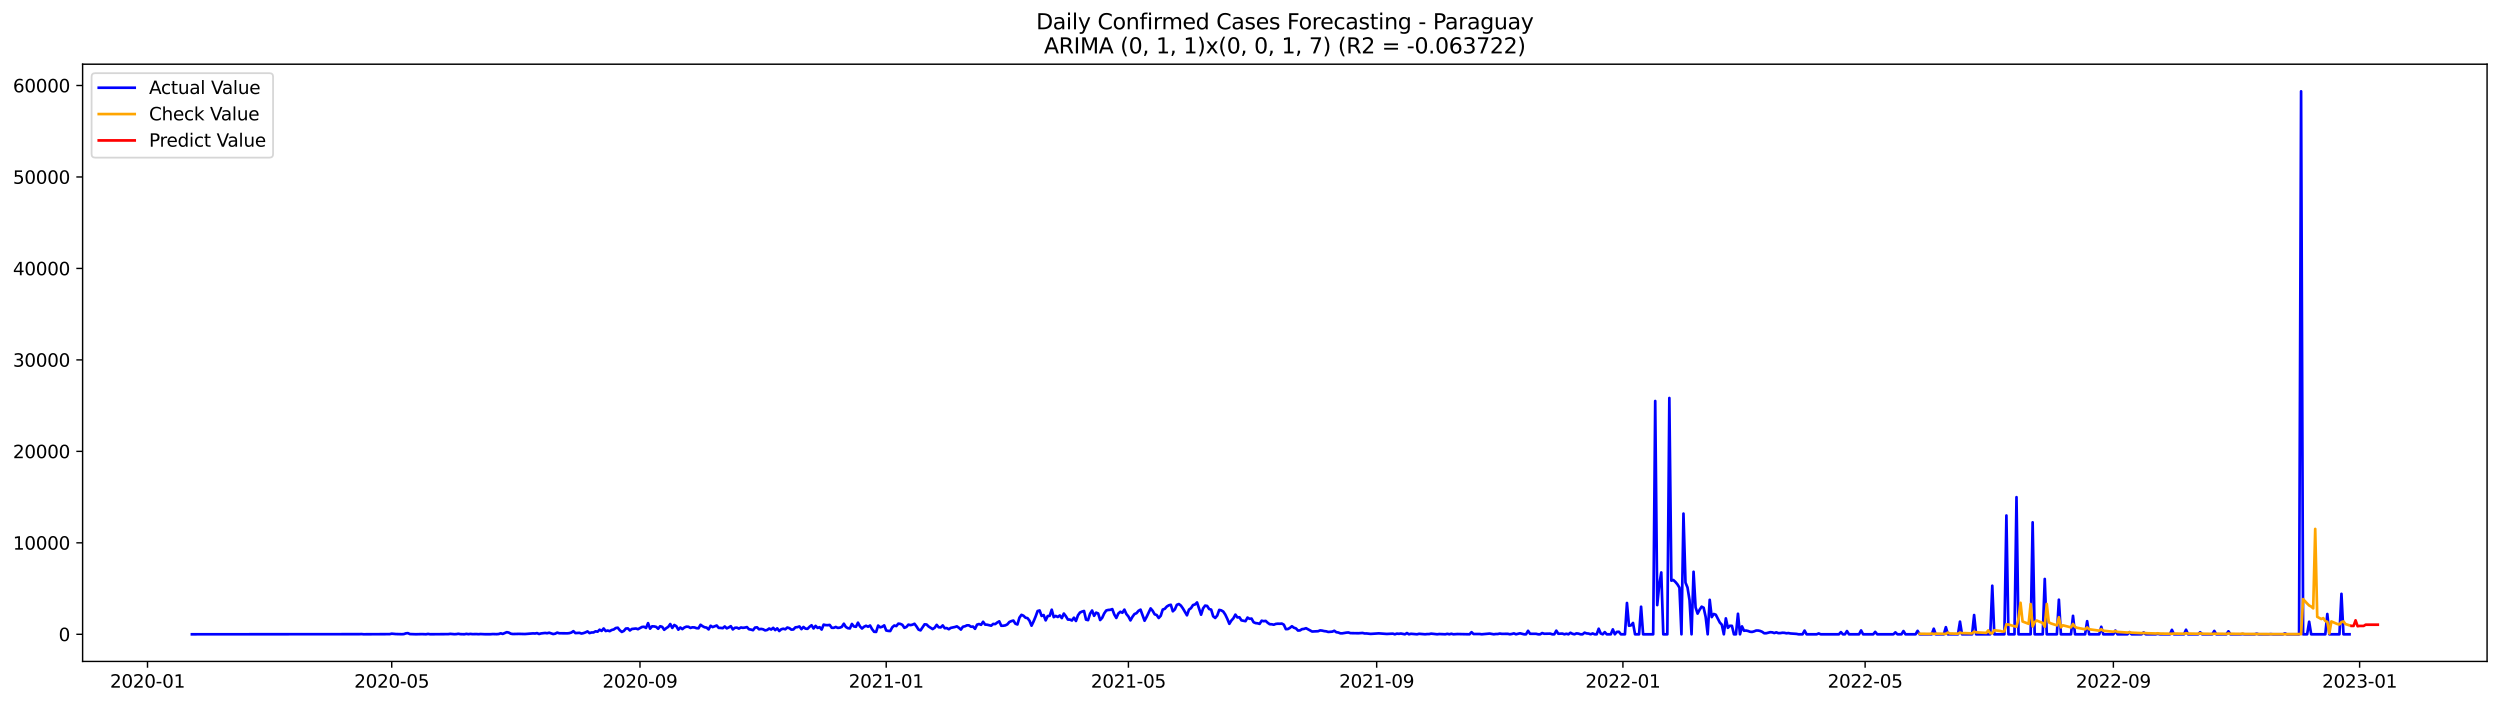 <?xml version="1.0" encoding="utf-8" standalone="no"?>
<!DOCTYPE svg PUBLIC "-//W3C//DTD SVG 1.1//EN"
  "http://www.w3.org/Graphics/SVG/1.1/DTD/svg11.dtd">
<svg xmlns:xlink="http://www.w3.org/1999/xlink" width="1392.412pt" height="392.274pt" viewBox="0 0 1392.412 392.274" xmlns="http://www.w3.org/2000/svg" version="1.1">
 <defs>
  <style type="text/css">*{stroke-linejoin: round; stroke-linecap: butt}</style>
 </defs>
 <g id="figure_1">
  <g id="patch_1">
   <path d="M 0 392.274 
L 1392.412 392.274 
L 1392.412 0 
L 0 0 
z
" style="fill: #ffffff"/>
  </g>
  <g id="axes_1">
   <g id="patch_2">
    <path d="M 46.013 368.396 
L 1385.213 368.396 
L 1385.213 35.755 
L 46.013 35.755 
z
" style="fill: #ffffff"/>
   </g>
   <g id="matplotlib.axis_1">
    <g id="xtick_1">
     <g id="line2d_1">
      <defs>
       <path id="mb5c444b8ed" d="M 0 0 
L 0 3.5 
" style="stroke: #000000; stroke-width: 0.8"/>
      </defs>
      <g>
       <use xlink:href="#mb5c444b8ed" x="82.154" y="368.396" style="stroke: #000000; stroke-width: 0.8"/>
      </g>
     </g>
     <g id="text_1">
      <!-- 2020-01 -->
      <g transform="translate(61.263 382.994)scale(0.1 -0.1)">
       <defs>
        <path id="DejaVuSans-32" d="M 1228 531 
L 3431 531 
L 3431 0 
L 469 0 
L 469 531 
Q 828 903 1448 1529 
Q 2069 2156 2228 2338 
Q 2531 2678 2651 2914 
Q 2772 3150 2772 3378 
Q 2772 3750 2511 3984 
Q 2250 4219 1831 4219 
Q 1534 4219 1204 4116 
Q 875 4013 500 3803 
L 500 4441 
Q 881 4594 1212 4672 
Q 1544 4750 1819 4750 
Q 2544 4750 2975 4387 
Q 3406 4025 3406 3419 
Q 3406 3131 3298 2873 
Q 3191 2616 2906 2266 
Q 2828 2175 2409 1742 
Q 1991 1309 1228 531 
z
" transform="scale(0.016)"/>
        <path id="DejaVuSans-30" d="M 2034 4250 
Q 1547 4250 1301 3770 
Q 1056 3291 1056 2328 
Q 1056 1369 1301 889 
Q 1547 409 2034 409 
Q 2525 409 2770 889 
Q 3016 1369 3016 2328 
Q 3016 3291 2770 3770 
Q 2525 4250 2034 4250 
z
M 2034 4750 
Q 2819 4750 3233 4129 
Q 3647 3509 3647 2328 
Q 3647 1150 3233 529 
Q 2819 -91 2034 -91 
Q 1250 -91 836 529 
Q 422 1150 422 2328 
Q 422 3509 836 4129 
Q 1250 4750 2034 4750 
z
" transform="scale(0.016)"/>
        <path id="DejaVuSans-2d" d="M 313 2009 
L 1997 2009 
L 1997 1497 
L 313 1497 
L 313 2009 
z
" transform="scale(0.016)"/>
        <path id="DejaVuSans-31" d="M 794 531 
L 1825 531 
L 1825 4091 
L 703 3866 
L 703 4441 
L 1819 4666 
L 2450 4666 
L 2450 531 
L 3481 531 
L 3481 0 
L 794 0 
L 794 531 
z
" transform="scale(0.016)"/>
       </defs>
       <use xlink:href="#DejaVuSans-32"/>
       <use xlink:href="#DejaVuSans-30" x="63.623"/>
       <use xlink:href="#DejaVuSans-32" x="127.246"/>
       <use xlink:href="#DejaVuSans-30" x="190.869"/>
       <use xlink:href="#DejaVuSans-2d" x="254.492"/>
       <use xlink:href="#DejaVuSans-30" x="290.576"/>
       <use xlink:href="#DejaVuSans-31" x="354.199"/>
      </g>
     </g>
    </g>
    <g id="xtick_2">
     <g id="line2d_2">
      <g>
       <use xlink:href="#mb5c444b8ed" x="218.176" y="368.396" style="stroke: #000000; stroke-width: 0.8"/>
      </g>
     </g>
     <g id="text_2">
      <!-- 2020-05 -->
      <g transform="translate(197.285 382.994)scale(0.1 -0.1)">
       <defs>
        <path id="DejaVuSans-35" d="M 691 4666 
L 3169 4666 
L 3169 4134 
L 1269 4134 
L 1269 2991 
Q 1406 3038 1543 3061 
Q 1681 3084 1819 3084 
Q 2600 3084 3056 2656 
Q 3513 2228 3513 1497 
Q 3513 744 3044 326 
Q 2575 -91 1722 -91 
Q 1428 -91 1123 -41 
Q 819 9 494 109 
L 494 744 
Q 775 591 1075 516 
Q 1375 441 1709 441 
Q 2250 441 2565 725 
Q 2881 1009 2881 1497 
Q 2881 1984 2565 2268 
Q 2250 2553 1709 2553 
Q 1456 2553 1204 2497 
Q 953 2441 691 2322 
L 691 4666 
z
" transform="scale(0.016)"/>
       </defs>
       <use xlink:href="#DejaVuSans-32"/>
       <use xlink:href="#DejaVuSans-30" x="63.623"/>
       <use xlink:href="#DejaVuSans-32" x="127.246"/>
       <use xlink:href="#DejaVuSans-30" x="190.869"/>
       <use xlink:href="#DejaVuSans-2d" x="254.492"/>
       <use xlink:href="#DejaVuSans-30" x="290.576"/>
       <use xlink:href="#DejaVuSans-35" x="354.199"/>
      </g>
     </g>
    </g>
    <g id="xtick_3">
     <g id="line2d_3">
      <g>
       <use xlink:href="#mb5c444b8ed" x="356.447" y="368.396" style="stroke: #000000; stroke-width: 0.8"/>
      </g>
     </g>
     <g id="text_3">
      <!-- 2020-09 -->
      <g transform="translate(335.555 382.994)scale(0.1 -0.1)">
       <defs>
        <path id="DejaVuSans-39" d="M 703 97 
L 703 672 
Q 941 559 1184 500 
Q 1428 441 1663 441 
Q 2288 441 2617 861 
Q 2947 1281 2994 2138 
Q 2813 1869 2534 1725 
Q 2256 1581 1919 1581 
Q 1219 1581 811 2004 
Q 403 2428 403 3163 
Q 403 3881 828 4315 
Q 1253 4750 1959 4750 
Q 2769 4750 3195 4129 
Q 3622 3509 3622 2328 
Q 3622 1225 3098 567 
Q 2575 -91 1691 -91 
Q 1453 -91 1209 -44 
Q 966 3 703 97 
z
M 1959 2075 
Q 2384 2075 2632 2365 
Q 2881 2656 2881 3163 
Q 2881 3666 2632 3958 
Q 2384 4250 1959 4250 
Q 1534 4250 1286 3958 
Q 1038 3666 1038 3163 
Q 1038 2656 1286 2365 
Q 1534 2075 1959 2075 
z
" transform="scale(0.016)"/>
       </defs>
       <use xlink:href="#DejaVuSans-32"/>
       <use xlink:href="#DejaVuSans-30" x="63.623"/>
       <use xlink:href="#DejaVuSans-32" x="127.246"/>
       <use xlink:href="#DejaVuSans-30" x="190.869"/>
       <use xlink:href="#DejaVuSans-2d" x="254.492"/>
       <use xlink:href="#DejaVuSans-30" x="290.576"/>
       <use xlink:href="#DejaVuSans-39" x="354.199"/>
      </g>
     </g>
    </g>
    <g id="xtick_4">
     <g id="line2d_4">
      <g>
       <use xlink:href="#mb5c444b8ed" x="493.593" y="368.396" style="stroke: #000000; stroke-width: 0.8"/>
      </g>
     </g>
     <g id="text_4">
      <!-- 2021-01 -->
      <g transform="translate(472.701 382.994)scale(0.1 -0.1)">
       <use xlink:href="#DejaVuSans-32"/>
       <use xlink:href="#DejaVuSans-30" x="63.623"/>
       <use xlink:href="#DejaVuSans-32" x="127.246"/>
       <use xlink:href="#DejaVuSans-31" x="190.869"/>
       <use xlink:href="#DejaVuSans-2d" x="254.492"/>
       <use xlink:href="#DejaVuSans-30" x="290.576"/>
       <use xlink:href="#DejaVuSans-31" x="354.199"/>
      </g>
     </g>
    </g>
    <g id="xtick_5">
     <g id="line2d_5">
      <g>
       <use xlink:href="#mb5c444b8ed" x="628.491" y="368.396" style="stroke: #000000; stroke-width: 0.8"/>
      </g>
     </g>
     <g id="text_5">
      <!-- 2021-05 -->
      <g transform="translate(607.599 382.994)scale(0.1 -0.1)">
       <use xlink:href="#DejaVuSans-32"/>
       <use xlink:href="#DejaVuSans-30" x="63.623"/>
       <use xlink:href="#DejaVuSans-32" x="127.246"/>
       <use xlink:href="#DejaVuSans-31" x="190.869"/>
       <use xlink:href="#DejaVuSans-2d" x="254.492"/>
       <use xlink:href="#DejaVuSans-30" x="290.576"/>
       <use xlink:href="#DejaVuSans-35" x="354.199"/>
      </g>
     </g>
    </g>
    <g id="xtick_6">
     <g id="line2d_6">
      <g>
       <use xlink:href="#mb5c444b8ed" x="766.761" y="368.396" style="stroke: #000000; stroke-width: 0.8"/>
      </g>
     </g>
     <g id="text_6">
      <!-- 2021-09 -->
      <g transform="translate(745.87 382.994)scale(0.1 -0.1)">
       <use xlink:href="#DejaVuSans-32"/>
       <use xlink:href="#DejaVuSans-30" x="63.623"/>
       <use xlink:href="#DejaVuSans-32" x="127.246"/>
       <use xlink:href="#DejaVuSans-31" x="190.869"/>
       <use xlink:href="#DejaVuSans-2d" x="254.492"/>
       <use xlink:href="#DejaVuSans-30" x="290.576"/>
       <use xlink:href="#DejaVuSans-39" x="354.199"/>
      </g>
     </g>
    </g>
    <g id="xtick_7">
     <g id="line2d_7">
      <g>
       <use xlink:href="#mb5c444b8ed" x="903.908" y="368.396" style="stroke: #000000; stroke-width: 0.8"/>
      </g>
     </g>
     <g id="text_7">
      <!-- 2022-01 -->
      <g transform="translate(883.016 382.994)scale(0.1 -0.1)">
       <use xlink:href="#DejaVuSans-32"/>
       <use xlink:href="#DejaVuSans-30" x="63.623"/>
       <use xlink:href="#DejaVuSans-32" x="127.246"/>
       <use xlink:href="#DejaVuSans-32" x="190.869"/>
       <use xlink:href="#DejaVuSans-2d" x="254.492"/>
       <use xlink:href="#DejaVuSans-30" x="290.576"/>
       <use xlink:href="#DejaVuSans-31" x="354.199"/>
      </g>
     </g>
    </g>
    <g id="xtick_8">
     <g id="line2d_8">
      <g>
       <use xlink:href="#mb5c444b8ed" x="1038.806" y="368.396" style="stroke: #000000; stroke-width: 0.8"/>
      </g>
     </g>
     <g id="text_8">
      <!-- 2022-05 -->
      <g transform="translate(1017.914 382.994)scale(0.1 -0.1)">
       <use xlink:href="#DejaVuSans-32"/>
       <use xlink:href="#DejaVuSans-30" x="63.623"/>
       <use xlink:href="#DejaVuSans-32" x="127.246"/>
       <use xlink:href="#DejaVuSans-32" x="190.869"/>
       <use xlink:href="#DejaVuSans-2d" x="254.492"/>
       <use xlink:href="#DejaVuSans-30" x="290.576"/>
       <use xlink:href="#DejaVuSans-35" x="354.199"/>
      </g>
     </g>
    </g>
    <g id="xtick_9">
     <g id="line2d_9">
      <g>
       <use xlink:href="#mb5c444b8ed" x="1177.076" y="368.396" style="stroke: #000000; stroke-width: 0.8"/>
      </g>
     </g>
     <g id="text_9">
      <!-- 2022-09 -->
      <g transform="translate(1156.185 382.994)scale(0.1 -0.1)">
       <use xlink:href="#DejaVuSans-32"/>
       <use xlink:href="#DejaVuSans-30" x="63.623"/>
       <use xlink:href="#DejaVuSans-32" x="127.246"/>
       <use xlink:href="#DejaVuSans-32" x="190.869"/>
       <use xlink:href="#DejaVuSans-2d" x="254.492"/>
       <use xlink:href="#DejaVuSans-30" x="290.576"/>
       <use xlink:href="#DejaVuSans-39" x="354.199"/>
      </g>
     </g>
    </g>
    <g id="xtick_10">
     <g id="line2d_10">
      <g>
       <use xlink:href="#mb5c444b8ed" x="1314.222" y="368.396" style="stroke: #000000; stroke-width: 0.8"/>
      </g>
     </g>
     <g id="text_10">
      <!-- 2023-01 -->
      <g transform="translate(1293.331 382.994)scale(0.1 -0.1)">
       <defs>
        <path id="DejaVuSans-33" d="M 2597 2516 
Q 3050 2419 3304 2112 
Q 3559 1806 3559 1356 
Q 3559 666 3084 287 
Q 2609 -91 1734 -91 
Q 1441 -91 1130 -33 
Q 819 25 488 141 
L 488 750 
Q 750 597 1062 519 
Q 1375 441 1716 441 
Q 2309 441 2620 675 
Q 2931 909 2931 1356 
Q 2931 1769 2642 2001 
Q 2353 2234 1838 2234 
L 1294 2234 
L 1294 2753 
L 1863 2753 
Q 2328 2753 2575 2939 
Q 2822 3125 2822 3475 
Q 2822 3834 2567 4026 
Q 2313 4219 1838 4219 
Q 1578 4219 1281 4162 
Q 984 4106 628 3988 
L 628 4550 
Q 988 4650 1302 4700 
Q 1616 4750 1894 4750 
Q 2613 4750 3031 4423 
Q 3450 4097 3450 3541 
Q 3450 3153 3228 2886 
Q 3006 2619 2597 2516 
z
" transform="scale(0.016)"/>
       </defs>
       <use xlink:href="#DejaVuSans-32"/>
       <use xlink:href="#DejaVuSans-30" x="63.623"/>
       <use xlink:href="#DejaVuSans-32" x="127.246"/>
       <use xlink:href="#DejaVuSans-33" x="190.869"/>
       <use xlink:href="#DejaVuSans-2d" x="254.492"/>
       <use xlink:href="#DejaVuSans-30" x="290.576"/>
       <use xlink:href="#DejaVuSans-31" x="354.199"/>
      </g>
     </g>
    </g>
   </g>
   <g id="matplotlib.axis_2">
    <g id="ytick_1">
     <g id="line2d_11">
      <defs>
       <path id="mc655926dc2" d="M 0 0 
L -3.5 0 
" style="stroke: #000000; stroke-width: 0.8"/>
      </defs>
      <g>
       <use xlink:href="#mc655926dc2" x="46.013" y="353.276" style="stroke: #000000; stroke-width: 0.8"/>
      </g>
     </g>
     <g id="text_11">
      <!-- 0 -->
      <g transform="translate(32.65 357.075)scale(0.1 -0.1)">
       <use xlink:href="#DejaVuSans-30"/>
      </g>
     </g>
    </g>
    <g id="ytick_2">
     <g id="line2d_12">
      <g>
       <use xlink:href="#mc655926dc2" x="46.013" y="302.333" style="stroke: #000000; stroke-width: 0.8"/>
      </g>
     </g>
     <g id="text_12">
      <!-- 10000 -->
      <g transform="translate(7.2 306.132)scale(0.1 -0.1)">
       <use xlink:href="#DejaVuSans-31"/>
       <use xlink:href="#DejaVuSans-30" x="63.623"/>
       <use xlink:href="#DejaVuSans-30" x="127.246"/>
       <use xlink:href="#DejaVuSans-30" x="190.869"/>
       <use xlink:href="#DejaVuSans-30" x="254.492"/>
      </g>
     </g>
    </g>
    <g id="ytick_3">
     <g id="line2d_13">
      <g>
       <use xlink:href="#mc655926dc2" x="46.013" y="251.39" style="stroke: #000000; stroke-width: 0.8"/>
      </g>
     </g>
     <g id="text_13">
      <!-- 20000 -->
      <g transform="translate(7.2 255.19)scale(0.1 -0.1)">
       <use xlink:href="#DejaVuSans-32"/>
       <use xlink:href="#DejaVuSans-30" x="63.623"/>
       <use xlink:href="#DejaVuSans-30" x="127.246"/>
       <use xlink:href="#DejaVuSans-30" x="190.869"/>
       <use xlink:href="#DejaVuSans-30" x="254.492"/>
      </g>
     </g>
    </g>
    <g id="ytick_4">
     <g id="line2d_14">
      <g>
       <use xlink:href="#mc655926dc2" x="46.013" y="200.448" style="stroke: #000000; stroke-width: 0.8"/>
      </g>
     </g>
     <g id="text_14">
      <!-- 30000 -->
      <g transform="translate(7.2 204.247)scale(0.1 -0.1)">
       <use xlink:href="#DejaVuSans-33"/>
       <use xlink:href="#DejaVuSans-30" x="63.623"/>
       <use xlink:href="#DejaVuSans-30" x="127.246"/>
       <use xlink:href="#DejaVuSans-30" x="190.869"/>
       <use xlink:href="#DejaVuSans-30" x="254.492"/>
      </g>
     </g>
    </g>
    <g id="ytick_5">
     <g id="line2d_15">
      <g>
       <use xlink:href="#mc655926dc2" x="46.013" y="149.505" style="stroke: #000000; stroke-width: 0.8"/>
      </g>
     </g>
     <g id="text_15">
      <!-- 40000 -->
      <g transform="translate(7.2 153.305)scale(0.1 -0.1)">
       <defs>
        <path id="DejaVuSans-34" d="M 2419 4116 
L 825 1625 
L 2419 1625 
L 2419 4116 
z
M 2253 4666 
L 3047 4666 
L 3047 1625 
L 3713 1625 
L 3713 1100 
L 3047 1100 
L 3047 0 
L 2419 0 
L 2419 1100 
L 313 1100 
L 313 1709 
L 2253 4666 
z
" transform="scale(0.016)"/>
       </defs>
       <use xlink:href="#DejaVuSans-34"/>
       <use xlink:href="#DejaVuSans-30" x="63.623"/>
       <use xlink:href="#DejaVuSans-30" x="127.246"/>
       <use xlink:href="#DejaVuSans-30" x="190.869"/>
       <use xlink:href="#DejaVuSans-30" x="254.492"/>
      </g>
     </g>
    </g>
    <g id="ytick_6">
     <g id="line2d_16">
      <g>
       <use xlink:href="#mc655926dc2" x="46.013" y="98.563" style="stroke: #000000; stroke-width: 0.8"/>
      </g>
     </g>
     <g id="text_16">
      <!-- 50000 -->
      <g transform="translate(7.2 102.362)scale(0.1 -0.1)">
       <use xlink:href="#DejaVuSans-35"/>
       <use xlink:href="#DejaVuSans-30" x="63.623"/>
       <use xlink:href="#DejaVuSans-30" x="127.246"/>
       <use xlink:href="#DejaVuSans-30" x="190.869"/>
       <use xlink:href="#DejaVuSans-30" x="254.492"/>
      </g>
     </g>
    </g>
    <g id="ytick_7">
     <g id="line2d_17">
      <g>
       <use xlink:href="#mc655926dc2" x="46.013" y="47.62" style="stroke: #000000; stroke-width: 0.8"/>
      </g>
     </g>
     <g id="text_17">
      <!-- 60000 -->
      <g transform="translate(7.2 51.419)scale(0.1 -0.1)">
       <defs>
        <path id="DejaVuSans-36" d="M 2113 2584 
Q 1688 2584 1439 2293 
Q 1191 2003 1191 1497 
Q 1191 994 1439 701 
Q 1688 409 2113 409 
Q 2538 409 2786 701 
Q 3034 994 3034 1497 
Q 3034 2003 2786 2293 
Q 2538 2584 2113 2584 
z
M 3366 4563 
L 3366 3988 
Q 3128 4100 2886 4159 
Q 2644 4219 2406 4219 
Q 1781 4219 1451 3797 
Q 1122 3375 1075 2522 
Q 1259 2794 1537 2939 
Q 1816 3084 2150 3084 
Q 2853 3084 3261 2657 
Q 3669 2231 3669 1497 
Q 3669 778 3244 343 
Q 2819 -91 2113 -91 
Q 1303 -91 875 529 
Q 447 1150 447 2328 
Q 447 3434 972 4092 
Q 1497 4750 2381 4750 
Q 2619 4750 2861 4703 
Q 3103 4656 3366 4563 
z
" transform="scale(0.016)"/>
       </defs>
       <use xlink:href="#DejaVuSans-36"/>
       <use xlink:href="#DejaVuSans-30" x="63.623"/>
       <use xlink:href="#DejaVuSans-30" x="127.246"/>
       <use xlink:href="#DejaVuSans-30" x="190.869"/>
       <use xlink:href="#DejaVuSans-30" x="254.492"/>
      </g>
     </g>
    </g>
   </g>
   <g id="line2d_18">
    <path d="M 106.885 353.276 
L 200.19 353.209 
L 201.314 353.148 
L 202.438 353.26 
L 217.052 353.189 
L 218.176 352.934 
L 220.424 353.143 
L 223.797 353.23 
L 224.921 353.163 
L 226.045 352.761 
L 227.169 352.634 
L 228.293 353.153 
L 231.666 353.26 
L 235.038 353.179 
L 237.287 353.265 
L 238.411 353.067 
L 239.535 353.255 
L 248.528 353.194 
L 249.652 353.189 
L 250.776 353.036 
L 253.025 353.23 
L 254.149 353.184 
L 255.273 352.985 
L 256.397 353.194 
L 258.645 353.26 
L 259.77 353.046 
L 260.894 353.225 
L 262.018 353.062 
L 263.142 353.199 
L 265.39 353.153 
L 266.515 353.24 
L 267.639 353.133 
L 269.887 353.24 
L 273.259 353.245 
L 274.384 353.143 
L 276.632 353.209 
L 277.756 353.123 
L 278.88 352.736 
L 280.004 353.067 
L 282.253 352.099 
L 283.377 352.333 
L 284.501 352.949 
L 285.625 353.123 
L 288.998 353.041 
L 292.37 353.128 
L 296.867 352.776 
L 297.991 352.848 
L 299.115 352.623 
L 300.239 353.112 
L 301.363 352.797 
L 303.611 352.542 
L 304.736 352.69 
L 305.86 352.399 
L 308.108 353.138 
L 309.232 352.924 
L 310.356 352.343 
L 311.481 352.7 
L 315.977 352.746 
L 317.101 352.634 
L 318.225 352.297 
L 319.35 351.538 
L 320.474 352.608 
L 322.722 352.466 
L 323.846 352.868 
L 324.97 352.623 
L 326.094 352.216 
L 327.219 351.671 
L 328.343 352.598 
L 329.467 352.272 
L 330.591 352.246 
L 331.715 351.61 
L 332.839 351.824 
L 333.964 350.733 
L 335.088 351.386 
L 336.212 350.051 
L 337.336 351.447 
L 338.46 351.187 
L 339.584 351.523 
L 340.708 350.876 
L 341.833 350.591 
L 342.957 349.791 
L 344.081 349.613 
L 345.205 351.044 
L 346.329 351.956 
L 347.453 351.396 
L 348.577 350.086 
L 349.702 349.995 
L 350.826 351.146 
L 351.95 350.306 
L 354.198 350.061 
L 355.322 350.438 
L 357.571 349.2 
L 358.695 349.093 
L 359.819 349.735 
L 360.943 347.076 
L 362.067 350.143 
L 363.191 348.859 
L 364.316 348.889 
L 365.44 349.139 
L 366.564 350.193 
L 367.688 348.787 
L 368.812 349.134 
L 369.936 350.764 
L 371.06 349.867 
L 372.185 349.144 
L 373.309 347.565 
L 374.433 349.74 
L 375.557 348.11 
L 376.681 348.752 
L 377.805 350.703 
L 378.93 349.506 
L 380.054 350.382 
L 381.178 349.49 
L 382.302 349.032 
L 383.426 349.088 
L 384.55 349.73 
L 385.674 349.394 
L 386.799 349.465 
L 387.923 349.867 
L 389.047 349.929 
L 390.171 347.972 
L 391.295 348.767 
L 392.419 349.363 
L 393.543 349.557 
L 394.668 350.56 
L 395.792 348.528 
L 396.916 349.261 
L 399.164 348.39 
L 400.288 349.694 
L 401.413 349.725 
L 402.537 349.867 
L 403.661 348.93 
L 404.785 349.974 
L 405.909 349.45 
L 407.033 348.762 
L 408.157 350.56 
L 409.282 349.664 
L 410.406 349.567 
L 411.53 350.112 
L 412.654 349.475 
L 413.778 349.674 
L 414.902 349.541 
L 416.027 349.282 
L 417.151 350.469 
L 418.275 350.652 
L 419.399 350.993 
L 420.523 349.541 
L 421.647 349.404 
L 422.771 350.494 
L 423.896 350.275 
L 425.02 350.494 
L 426.144 351.11 
L 427.268 350.871 
L 428.392 350.066 
L 429.516 350.626 
L 430.64 349.694 
L 431.765 350.932 
L 432.889 349.974 
L 434.013 351.447 
L 435.137 350.479 
L 436.261 350.173 
L 437.385 350.489 
L 438.51 349.511 
L 439.634 349.847 
L 440.758 350.683 
L 441.882 350.601 
L 443.006 349.414 
L 444.13 349.292 
L 445.254 348.915 
L 446.379 350.407 
L 447.503 349.205 
L 448.627 350.122 
L 449.751 350.239 
L 450.875 349.103 
L 451.999 348.247 
L 453.123 350.02 
L 454.248 348.594 
L 455.372 349.735 
L 456.496 349.327 
L 457.62 350.637 
L 458.744 347.901 
L 459.868 348.166 
L 460.993 348.207 
L 462.117 348.069 
L 463.241 349.638 
L 464.365 349.674 
L 465.489 349.185 
L 466.613 349.72 
L 467.737 349.582 
L 468.862 349.139 
L 469.986 347.392 
L 471.11 349.2 
L 472.234 349.867 
L 473.358 350.01 
L 474.482 347.519 
L 475.606 348.915 
L 476.731 349.103 
L 477.855 346.816 
L 478.979 348.889 
L 480.103 350.056 
L 481.227 349.083 
L 482.351 348.528 
L 483.476 349.063 
L 484.6 348.395 
L 485.724 350.428 
L 486.848 351.88 
L 487.972 351.951 
L 489.096 348.426 
L 490.22 349.394 
L 491.345 349.088 
L 492.469 348.314 
L 493.593 351.151 
L 494.717 351.396 
L 495.841 351.467 
L 496.965 349.383 
L 498.089 348.39 
L 499.214 348.701 
L 500.338 347.356 
L 501.462 347.478 
L 502.586 348.018 
L 503.71 349.674 
L 504.834 349.19 
L 505.959 347.901 
L 507.083 348.171 
L 508.207 347.937 
L 509.331 347.422 
L 510.455 348.9 
L 511.579 350.667 
L 512.703 351.095 
L 514.952 347.733 
L 516.076 347.82 
L 517.2 348.935 
L 519.448 350.367 
L 520.572 349.638 
L 521.697 348.039 
L 522.821 349.358 
L 523.945 349.434 
L 525.069 348.339 
L 526.193 349.903 
L 527.317 349.817 
L 528.442 350.453 
L 529.566 349.704 
L 531.814 349.231 
L 532.938 348.859 
L 534.062 349.643 
L 535.186 350.652 
L 536.311 349.063 
L 537.435 348.823 
L 538.559 348.293 
L 539.683 348.293 
L 540.807 349.083 
L 541.931 348.971 
L 543.055 350.224 
L 544.18 347.911 
L 545.304 347.565 
L 546.428 347.993 
L 547.552 346.301 
L 548.676 347.865 
L 549.8 347.942 
L 552.049 348.487 
L 553.173 347.509 
L 554.297 347.601 
L 555.421 346.729 
L 556.545 346.072 
L 557.669 348.517 
L 558.794 348.502 
L 559.918 348.314 
L 561.042 347.764 
L 562.166 346.444 
L 563.29 345.945 
L 564.414 345.629 
L 565.538 347.376 
L 566.663 347.804 
L 567.787 344.019 
L 568.911 342.45 
L 570.035 342.944 
L 571.159 344.035 
L 572.283 344.279 
L 573.408 345.741 
L 574.532 348.477 
L 575.656 346.144 
L 576.78 343.423 
L 577.904 340.336 
L 579.028 340.005 
L 580.152 343.056 
L 581.277 342.578 
L 582.401 345.517 
L 583.525 343.138 
L 584.649 342.97 
L 585.773 339.582 
L 586.897 343.714 
L 588.021 343.067 
L 589.146 343.632 
L 590.27 342.792 
L 591.394 344.259 
L 592.518 341.732 
L 593.642 343.209 
L 594.766 345.069 
L 595.891 345.084 
L 597.015 345.598 
L 598.139 344.035 
L 599.263 345.858 
L 600.387 342.715 
L 601.511 341.151 
L 602.635 340.647 
L 603.76 340.3 
L 604.884 345.109 
L 606.008 345.395 
L 607.132 341.813 
L 608.256 340.036 
L 609.38 342.985 
L 610.504 341.217 
L 611.629 341.671 
L 612.753 345.339 
L 613.877 344.101 
L 615.001 341.671 
L 616.125 340.015 
L 617.249 339.725 
L 618.374 339.643 
L 619.498 339.256 
L 620.622 342.262 
L 621.746 344.177 
L 622.87 341.706 
L 623.994 340.739 
L 625.118 341.273 
L 626.243 339.546 
L 627.367 342.007 
L 628.491 343.362 
L 629.615 345.532 
L 630.739 343.545 
L 631.863 341.997 
L 632.987 341.523 
L 634.112 340.204 
L 635.236 339.557 
L 637.484 345.721 
L 638.608 343.622 
L 640.857 338.869 
L 641.981 340.193 
L 643.105 342.165 
L 644.229 342.537 
L 645.353 344.203 
L 646.477 342.985 
L 647.601 339.501 
L 648.726 339.108 
L 649.85 337.835 
L 650.974 337.147 
L 652.098 336.831 
L 653.222 340.469 
L 654.346 339.419 
L 655.47 336.857 
L 656.595 336.429 
L 657.719 337.3 
L 658.843 338.874 
L 661.091 342.705 
L 662.215 339.541 
L 663.34 338.706 
L 664.464 336.994 
L 665.588 336.658 
L 666.712 335.542 
L 668.96 342.353 
L 670.084 338.843 
L 671.209 337.305 
L 672.333 337.494 
L 673.457 339.226 
L 674.581 339.531 
L 675.705 343.275 
L 676.829 344.177 
L 677.953 342.853 
L 679.078 339.689 
L 680.202 339.969 
L 681.326 340.632 
L 682.45 342.328 
L 683.574 344.702 
L 684.698 347.443 
L 685.823 345.629 
L 686.947 344.381 
L 688.071 342.333 
L 689.195 343.892 
L 690.319 343.785 
L 691.443 345.517 
L 693.692 345.97 
L 694.816 343.978 
L 695.94 344.651 
L 697.064 344.534 
L 698.188 346.551 
L 699.312 347.04 
L 700.436 347.157 
L 701.561 347.463 
L 702.685 345.721 
L 703.809 345.97 
L 704.933 345.823 
L 706.057 346.867 
L 707.181 347.662 
L 708.306 347.697 
L 709.43 347.952 
L 710.554 347.504 
L 711.678 347.371 
L 712.802 347.412 
L 713.926 347.31 
L 715.05 347.932 
L 716.175 350.397 
L 717.299 350.356 
L 718.423 349.699 
L 719.547 348.798 
L 720.671 349.618 
L 721.795 349.995 
L 722.919 351.187 
L 724.044 351.121 
L 725.168 350.418 
L 726.292 350.26 
L 727.416 349.893 
L 730.789 351.732 
L 734.161 351.564 
L 735.285 351.1 
L 736.409 351.238 
L 737.533 351.503 
L 738.658 351.63 
L 739.782 351.976 
L 742.03 351.793 
L 743.154 351.319 
L 744.278 352.119 
L 745.402 352.292 
L 746.527 352.741 
L 747.651 352.736 
L 749.899 352.353 
L 751.023 352.262 
L 752.147 352.629 
L 756.644 352.7 
L 758.892 352.537 
L 760.016 352.812 
L 761.141 352.807 
L 763.389 353.056 
L 766.761 352.837 
L 767.885 352.756 
L 772.382 353.082 
L 775.755 352.914 
L 776.879 353.276 
L 778.003 352.899 
L 779.127 353.021 
L 780.251 352.853 
L 782.499 353.276 
L 783.624 352.598 
L 784.748 353.276 
L 785.872 352.99 
L 789.244 353.276 
L 790.368 352.995 
L 793.741 353.276 
L 794.865 353.148 
L 795.989 353.153 
L 797.113 352.914 
L 800.486 353.276 
L 801.61 353.123 
L 804.982 353.276 
L 806.107 353.011 
L 807.231 353.276 
L 808.355 352.98 
L 809.479 353.276 
L 811.727 353.133 
L 818.472 353.276 
L 819.596 352.099 
L 820.721 353.128 
L 824.093 353.107 
L 825.217 353.276 
L 829.714 352.873 
L 831.962 353.276 
L 833.086 353.123 
L 834.21 353.112 
L 835.334 352.868 
L 836.459 353.041 
L 839.831 353.021 
L 840.955 353.276 
L 842.079 353.082 
L 843.204 352.766 
L 844.328 353.276 
L 846.576 352.725 
L 848.824 353.276 
L 849.948 353.276 
L 851.073 351.345 
L 852.197 352.99 
L 855.569 353.011 
L 856.693 353.276 
L 857.817 353.276 
L 858.942 352.598 
L 860.066 352.98 
L 863.438 352.909 
L 864.562 353.276 
L 865.687 353.276 
L 866.811 351.258 
L 867.935 352.985 
L 870.183 352.878 
L 871.307 353.276 
L 872.431 352.965 
L 873.556 353.276 
L 874.68 352.425 
L 875.804 353.011 
L 876.928 353.276 
L 878.052 352.761 
L 879.176 352.919 
L 880.3 353.276 
L 881.425 353.276 
L 882.549 352.369 
L 883.673 352.776 
L 884.797 352.878 
L 885.921 353.276 
L 887.045 352.807 
L 888.17 353.276 
L 889.294 353.276 
L 890.418 350.183 
L 891.542 352.817 
L 892.666 353.276 
L 893.79 352.078 
L 894.914 353.276 
L 897.163 353.276 
L 898.287 350.545 
L 899.411 353.276 
L 900.535 351.951 
L 901.659 351.864 
L 902.783 353.276 
L 905.032 353.276 
L 906.156 335.843 
L 907.28 348.502 
L 908.404 348.314 
L 909.528 346.964 
L 910.653 353.276 
L 912.901 353.276 
L 914.025 337.927 
L 915.149 353.276 
L 920.77 353.276 
L 921.894 223.357 
L 923.018 337.02 
L 924.142 325.69 
L 925.266 318.838 
L 926.391 353.276 
L 928.639 353.276 
L 929.763 221.676 
L 930.887 323.403 
L 932.011 323.067 
L 933.136 324.116 
L 934.26 325.451 
L 935.384 327.29 
L 936.508 353.276 
L 937.632 286.067 
L 938.756 324.462 
L 939.88 327.234 
L 941.005 334.223 
L 942.129 353.276 
L 943.253 318.456 
L 944.377 338.288 
L 945.501 341.762 
L 946.625 339.592 
L 947.749 337.901 
L 948.874 338.482 
L 949.998 343.632 
L 951.122 353.276 
L 952.246 334.085 
L 953.37 343.698 
L 954.494 341.971 
L 955.619 342.353 
L 957.867 346.709 
L 958.991 347.942 
L 960.115 353.276 
L 961.239 344.411 
L 962.363 349.684 
L 963.488 348.548 
L 964.612 348.563 
L 965.736 353.276 
L 966.86 353.276 
L 967.984 341.849 
L 969.108 353.276 
L 970.232 348.879 
L 971.357 351.294 
L 972.481 351.192 
L 973.605 351.442 
L 974.729 351.864 
L 975.853 351.951 
L 976.977 351.645 
L 978.102 351.187 
L 979.226 351.182 
L 980.35 351.426 
L 981.474 351.89 
L 982.598 352.7 
L 983.722 352.69 
L 985.971 352.109 
L 987.095 352.196 
L 988.219 352.588 
L 989.343 352.19 
L 990.467 352.639 
L 991.591 352.608 
L 992.715 352.415 
L 993.84 352.46 
L 994.964 352.715 
L 996.088 352.593 
L 997.212 352.817 
L 1000.585 353.051 
L 1001.709 353.276 
L 1003.957 353.276 
L 1005.081 351.223 
L 1006.205 353.276 
L 1011.826 353.276 
L 1012.95 352.802 
L 1014.074 353.276 
L 1024.192 353.276 
L 1025.316 352.073 
L 1026.44 353.276 
L 1027.564 353.276 
L 1028.688 351.482 
L 1029.812 353.276 
L 1035.433 353.276 
L 1036.557 351.131 
L 1037.681 353.276 
L 1043.302 353.276 
L 1044.426 351.936 
L 1045.551 353.276 
L 1054.544 353.276 
L 1055.668 352.201 
L 1056.792 353.276 
L 1059.04 353.276 
L 1060.165 351.472 
L 1061.289 353.276 
L 1066.909 353.276 
L 1068.034 351.35 
L 1069.158 353.276 
L 1075.903 353.276 
L 1077.027 350.183 
L 1078.151 353.276 
L 1082.648 353.276 
L 1083.772 349.322 
L 1084.896 353.276 
L 1090.517 353.276 
L 1091.641 346.225 
L 1092.765 353.276 
L 1098.386 353.276 
L 1099.51 342.557 
L 1100.634 353.276 
L 1108.503 353.276 
L 1109.627 326.23 
L 1110.751 353.276 
L 1116.372 353.276 
L 1117.496 287.111 
L 1118.62 353.276 
L 1121.993 353.276 
L 1123.117 276.908 
L 1124.241 353.276 
L 1130.986 353.276 
L 1132.11 290.922 
L 1133.234 353.276 
L 1137.731 353.276 
L 1138.855 322.46 
L 1139.979 353.276 
L 1145.6 353.276 
L 1146.724 334.014 
L 1147.848 353.276 
L 1153.469 353.276 
L 1154.593 343 
L 1155.717 353.276 
L 1161.338 353.276 
L 1162.462 345.975 
L 1163.586 353.276 
L 1169.207 353.276 
L 1170.331 349.088 
L 1171.455 353.276 
L 1177.076 353.276 
L 1178.2 351.202 
L 1179.324 353.276 
L 1184.945 353.276 
L 1186.069 352.068 
L 1187.193 353.276 
L 1192.814 353.276 
L 1193.938 352.241 
L 1195.063 353.276 
L 1200.683 353.276 
L 1201.807 353.021 
L 1202.932 353.276 
L 1208.552 353.276 
L 1209.676 350.81 
L 1210.801 353.276 
L 1216.421 353.276 
L 1217.546 350.749 
L 1218.67 353.276 
L 1224.29 353.276 
L 1225.415 352.15 
L 1226.539 353.276 
L 1232.159 353.276 
L 1233.284 351.401 
L 1234.408 353.276 
L 1240.029 353.276 
L 1241.153 351.61 
L 1242.277 353.276 
L 1247.898 353.276 
L 1249.022 353.148 
L 1250.146 353.276 
L 1255.767 353.276 
L 1256.891 352.924 
L 1258.015 353.276 
L 1263.636 353.276 
L 1264.76 353.163 
L 1265.884 353.276 
L 1271.505 353.276 
L 1272.629 352.802 
L 1273.753 353.276 
L 1280.498 353.276 
L 1281.622 50.876 
L 1282.746 353.276 
L 1284.995 353.276 
L 1286.119 346.296 
L 1287.243 353.276 
L 1295.112 353.276 
L 1296.236 341.987 
L 1297.36 353.276 
L 1302.981 353.276 
L 1304.105 330.744 
L 1305.229 353.276 
L 1308.602 353.276 
L 1308.602 353.276 
" clip-path="url(#p501e1bb5e9)" style="fill: none; stroke: #0000ff; stroke-width: 1.5; stroke-linecap: square"/>
   </g>
   <g id="line2d_19">
    <path d="M 1069.158 352.985 
L 1074.778 353.066 
L 1075.903 352.833 
L 1077.027 353.108 
L 1078.151 352.919 
L 1083.772 353.057 
L 1084.896 352.317 
L 1086.02 352.841 
L 1090.517 352.943 
L 1091.641 352.369 
L 1092.765 352.636 
L 1095.013 352.652 
L 1098.386 352.765 
L 1099.51 351.834 
L 1100.634 352.188 
L 1106.255 352.505 
L 1107.379 351.098 
L 1108.503 352.697 
L 1109.627 352.733 
L 1110.751 351.019 
L 1114.124 351.429 
L 1115.248 351.766 
L 1116.372 351.646 
L 1117.496 347.712 
L 1118.62 347.833 
L 1121.993 348.822 
L 1123.117 349.077 
L 1124.241 344.443 
L 1125.365 335.736 
L 1126.489 346.148 
L 1129.862 347.443 
L 1130.986 336.421 
L 1132.11 348.91 
L 1133.234 346.546 
L 1134.358 345.596 
L 1137.731 346.991 
L 1138.855 349.1 
L 1139.979 336.363 
L 1141.103 346.562 
L 1142.227 347.203 
L 1145.6 348.306 
L 1146.724 343.771 
L 1147.848 349.387 
L 1148.972 348.279 
L 1153.469 349.426 
L 1154.593 347.524 
L 1155.717 349.175 
L 1156.841 349.643 
L 1161.338 350.499 
L 1162.462 349.465 
L 1163.586 350.484 
L 1169.207 351.253 
L 1170.331 350.475 
L 1171.455 351.29 
L 1177.076 351.858 
L 1178.2 351.46 
L 1179.324 351.933 
L 1184.945 352.314 
L 1186.069 352.14 
L 1187.193 352.372 
L 1192.814 352.628 
L 1193.938 352.525 
L 1196.187 352.692 
L 1200.683 352.829 
L 1201.807 352.725 
L 1202.932 352.877 
L 1209.676 352.991 
L 1210.801 352.868 
L 1216.421 352.984 
L 1217.546 352.637 
L 1218.67 352.88 
L 1224.29 352.993 
L 1225.415 352.688 
L 1226.539 352.976 
L 1232.159 353.061 
L 1233.284 352.955 
L 1240.029 353.06 
L 1241.153 352.812 
L 1242.277 352.996 
L 1247.898 353.076 
L 1249.022 352.879 
L 1250.146 353.106 
L 1263.636 353.183 
L 1265.884 353.191 
L 1279.374 353.216 
L 1280.498 353.15 
L 1281.622 353.228 
L 1282.746 333.677 
L 1284.995 336.129 
L 1286.119 337.238 
L 1287.243 337.824 
L 1288.367 338.833 
L 1289.491 294.596 
L 1290.615 343.551 
L 1292.864 344.768 
L 1293.988 344.276 
L 1295.112 345.9 
L 1296.236 346.376 
L 1297.36 352.838 
L 1298.484 346.122 
L 1301.857 347.577 
L 1302.981 347.79 
L 1304.105 346.459 
L 1305.229 346.121 
L 1306.353 347.591 
L 1308.602 348.303 
L 1308.602 348.303 
" clip-path="url(#p501e1bb5e9)" style="fill: none; stroke: #ffa500; stroke-width: 1.5; stroke-linecap: square"/>
   </g>
   <g id="line2d_20">
    <path d="M 1309.726 348.601 
L 1310.85 348.624 
L 1311.974 345.511 
L 1313.098 348.775 
L 1314.222 348.624 
L 1315.347 348.624 
L 1316.471 348.624 
L 1317.595 347.93 
L 1318.719 347.93 
L 1319.843 347.93 
L 1320.967 347.93 
L 1322.091 347.93 
L 1323.216 347.93 
L 1324.34 347.93 
" clip-path="url(#p501e1bb5e9)" style="fill: none; stroke: #ff0000; stroke-width: 1.5; stroke-linecap: square"/>
   </g>
   <g id="patch_3">
    <path d="M 46.013 368.396 
L 46.013 35.755 
" style="fill: none; stroke: #000000; stroke-width: 0.8; stroke-linejoin: miter; stroke-linecap: square"/>
   </g>
   <g id="patch_4">
    <path d="M 1385.213 368.396 
L 1385.213 35.755 
" style="fill: none; stroke: #000000; stroke-width: 0.8; stroke-linejoin: miter; stroke-linecap: square"/>
   </g>
   <g id="patch_5">
    <path d="M 46.013 368.396 
L 1385.213 368.396 
" style="fill: none; stroke: #000000; stroke-width: 0.8; stroke-linejoin: miter; stroke-linecap: square"/>
   </g>
   <g id="patch_6">
    <path d="M 46.013 35.755 
L 1385.213 35.755 
" style="fill: none; stroke: #000000; stroke-width: 0.8; stroke-linejoin: miter; stroke-linecap: square"/>
   </g>
   <g id="text_18">
    <!-- Daily Confirmed Cases Forecasting - Paraguay -->
    <g transform="translate(577.104 16.318)scale(0.12 -0.12)">
     <defs>
      <path id="DejaVuSans-44" d="M 1259 4147 
L 1259 519 
L 2022 519 
Q 2988 519 3436 956 
Q 3884 1394 3884 2338 
Q 3884 3275 3436 3711 
Q 2988 4147 2022 4147 
L 1259 4147 
z
M 628 4666 
L 1925 4666 
Q 3281 4666 3915 4102 
Q 4550 3538 4550 2338 
Q 4550 1131 3912 565 
Q 3275 0 1925 0 
L 628 0 
L 628 4666 
z
" transform="scale(0.016)"/>
      <path id="DejaVuSans-61" d="M 2194 1759 
Q 1497 1759 1228 1600 
Q 959 1441 959 1056 
Q 959 750 1161 570 
Q 1363 391 1709 391 
Q 2188 391 2477 730 
Q 2766 1069 2766 1631 
L 2766 1759 
L 2194 1759 
z
M 3341 1997 
L 3341 0 
L 2766 0 
L 2766 531 
Q 2569 213 2275 61 
Q 1981 -91 1556 -91 
Q 1019 -91 701 211 
Q 384 513 384 1019 
Q 384 1609 779 1909 
Q 1175 2209 1959 2209 
L 2766 2209 
L 2766 2266 
Q 2766 2663 2505 2880 
Q 2244 3097 1772 3097 
Q 1472 3097 1187 3025 
Q 903 2953 641 2809 
L 641 3341 
Q 956 3463 1253 3523 
Q 1550 3584 1831 3584 
Q 2591 3584 2966 3190 
Q 3341 2797 3341 1997 
z
" transform="scale(0.016)"/>
      <path id="DejaVuSans-69" d="M 603 3500 
L 1178 3500 
L 1178 0 
L 603 0 
L 603 3500 
z
M 603 4863 
L 1178 4863 
L 1178 4134 
L 603 4134 
L 603 4863 
z
" transform="scale(0.016)"/>
      <path id="DejaVuSans-6c" d="M 603 4863 
L 1178 4863 
L 1178 0 
L 603 0 
L 603 4863 
z
" transform="scale(0.016)"/>
      <path id="DejaVuSans-79" d="M 2059 -325 
Q 1816 -950 1584 -1140 
Q 1353 -1331 966 -1331 
L 506 -1331 
L 506 -850 
L 844 -850 
Q 1081 -850 1212 -737 
Q 1344 -625 1503 -206 
L 1606 56 
L 191 3500 
L 800 3500 
L 1894 763 
L 2988 3500 
L 3597 3500 
L 2059 -325 
z
" transform="scale(0.016)"/>
      <path id="DejaVuSans-20" transform="scale(0.016)"/>
      <path id="DejaVuSans-43" d="M 4122 4306 
L 4122 3641 
Q 3803 3938 3442 4084 
Q 3081 4231 2675 4231 
Q 1875 4231 1450 3742 
Q 1025 3253 1025 2328 
Q 1025 1406 1450 917 
Q 1875 428 2675 428 
Q 3081 428 3442 575 
Q 3803 722 4122 1019 
L 4122 359 
Q 3791 134 3420 21 
Q 3050 -91 2638 -91 
Q 1578 -91 968 557 
Q 359 1206 359 2328 
Q 359 3453 968 4101 
Q 1578 4750 2638 4750 
Q 3056 4750 3426 4639 
Q 3797 4528 4122 4306 
z
" transform="scale(0.016)"/>
      <path id="DejaVuSans-6f" d="M 1959 3097 
Q 1497 3097 1228 2736 
Q 959 2375 959 1747 
Q 959 1119 1226 758 
Q 1494 397 1959 397 
Q 2419 397 2687 759 
Q 2956 1122 2956 1747 
Q 2956 2369 2687 2733 
Q 2419 3097 1959 3097 
z
M 1959 3584 
Q 2709 3584 3137 3096 
Q 3566 2609 3566 1747 
Q 3566 888 3137 398 
Q 2709 -91 1959 -91 
Q 1206 -91 779 398 
Q 353 888 353 1747 
Q 353 2609 779 3096 
Q 1206 3584 1959 3584 
z
" transform="scale(0.016)"/>
      <path id="DejaVuSans-6e" d="M 3513 2113 
L 3513 0 
L 2938 0 
L 2938 2094 
Q 2938 2591 2744 2837 
Q 2550 3084 2163 3084 
Q 1697 3084 1428 2787 
Q 1159 2491 1159 1978 
L 1159 0 
L 581 0 
L 581 3500 
L 1159 3500 
L 1159 2956 
Q 1366 3272 1645 3428 
Q 1925 3584 2291 3584 
Q 2894 3584 3203 3211 
Q 3513 2838 3513 2113 
z
" transform="scale(0.016)"/>
      <path id="DejaVuSans-66" d="M 2375 4863 
L 2375 4384 
L 1825 4384 
Q 1516 4384 1395 4259 
Q 1275 4134 1275 3809 
L 1275 3500 
L 2222 3500 
L 2222 3053 
L 1275 3053 
L 1275 0 
L 697 0 
L 697 3053 
L 147 3053 
L 147 3500 
L 697 3500 
L 697 3744 
Q 697 4328 969 4595 
Q 1241 4863 1831 4863 
L 2375 4863 
z
" transform="scale(0.016)"/>
      <path id="DejaVuSans-72" d="M 2631 2963 
Q 2534 3019 2420 3045 
Q 2306 3072 2169 3072 
Q 1681 3072 1420 2755 
Q 1159 2438 1159 1844 
L 1159 0 
L 581 0 
L 581 3500 
L 1159 3500 
L 1159 2956 
Q 1341 3275 1631 3429 
Q 1922 3584 2338 3584 
Q 2397 3584 2469 3576 
Q 2541 3569 2628 3553 
L 2631 2963 
z
" transform="scale(0.016)"/>
      <path id="DejaVuSans-6d" d="M 3328 2828 
Q 3544 3216 3844 3400 
Q 4144 3584 4550 3584 
Q 5097 3584 5394 3201 
Q 5691 2819 5691 2113 
L 5691 0 
L 5113 0 
L 5113 2094 
Q 5113 2597 4934 2840 
Q 4756 3084 4391 3084 
Q 3944 3084 3684 2787 
Q 3425 2491 3425 1978 
L 3425 0 
L 2847 0 
L 2847 2094 
Q 2847 2600 2669 2842 
Q 2491 3084 2119 3084 
Q 1678 3084 1418 2786 
Q 1159 2488 1159 1978 
L 1159 0 
L 581 0 
L 581 3500 
L 1159 3500 
L 1159 2956 
Q 1356 3278 1631 3431 
Q 1906 3584 2284 3584 
Q 2666 3584 2933 3390 
Q 3200 3197 3328 2828 
z
" transform="scale(0.016)"/>
      <path id="DejaVuSans-65" d="M 3597 1894 
L 3597 1613 
L 953 1613 
Q 991 1019 1311 708 
Q 1631 397 2203 397 
Q 2534 397 2845 478 
Q 3156 559 3463 722 
L 3463 178 
Q 3153 47 2828 -22 
Q 2503 -91 2169 -91 
Q 1331 -91 842 396 
Q 353 884 353 1716 
Q 353 2575 817 3079 
Q 1281 3584 2069 3584 
Q 2775 3584 3186 3129 
Q 3597 2675 3597 1894 
z
M 3022 2063 
Q 3016 2534 2758 2815 
Q 2500 3097 2075 3097 
Q 1594 3097 1305 2825 
Q 1016 2553 972 2059 
L 3022 2063 
z
" transform="scale(0.016)"/>
      <path id="DejaVuSans-64" d="M 2906 2969 
L 2906 4863 
L 3481 4863 
L 3481 0 
L 2906 0 
L 2906 525 
Q 2725 213 2448 61 
Q 2172 -91 1784 -91 
Q 1150 -91 751 415 
Q 353 922 353 1747 
Q 353 2572 751 3078 
Q 1150 3584 1784 3584 
Q 2172 3584 2448 3432 
Q 2725 3281 2906 2969 
z
M 947 1747 
Q 947 1113 1208 752 
Q 1469 391 1925 391 
Q 2381 391 2643 752 
Q 2906 1113 2906 1747 
Q 2906 2381 2643 2742 
Q 2381 3103 1925 3103 
Q 1469 3103 1208 2742 
Q 947 2381 947 1747 
z
" transform="scale(0.016)"/>
      <path id="DejaVuSans-73" d="M 2834 3397 
L 2834 2853 
Q 2591 2978 2328 3040 
Q 2066 3103 1784 3103 
Q 1356 3103 1142 2972 
Q 928 2841 928 2578 
Q 928 2378 1081 2264 
Q 1234 2150 1697 2047 
L 1894 2003 
Q 2506 1872 2764 1633 
Q 3022 1394 3022 966 
Q 3022 478 2636 193 
Q 2250 -91 1575 -91 
Q 1294 -91 989 -36 
Q 684 19 347 128 
L 347 722 
Q 666 556 975 473 
Q 1284 391 1588 391 
Q 1994 391 2212 530 
Q 2431 669 2431 922 
Q 2431 1156 2273 1281 
Q 2116 1406 1581 1522 
L 1381 1569 
Q 847 1681 609 1914 
Q 372 2147 372 2553 
Q 372 3047 722 3315 
Q 1072 3584 1716 3584 
Q 2034 3584 2315 3537 
Q 2597 3491 2834 3397 
z
" transform="scale(0.016)"/>
      <path id="DejaVuSans-46" d="M 628 4666 
L 3309 4666 
L 3309 4134 
L 1259 4134 
L 1259 2759 
L 3109 2759 
L 3109 2228 
L 1259 2228 
L 1259 0 
L 628 0 
L 628 4666 
z
" transform="scale(0.016)"/>
      <path id="DejaVuSans-63" d="M 3122 3366 
L 3122 2828 
Q 2878 2963 2633 3030 
Q 2388 3097 2138 3097 
Q 1578 3097 1268 2742 
Q 959 2388 959 1747 
Q 959 1106 1268 751 
Q 1578 397 2138 397 
Q 2388 397 2633 464 
Q 2878 531 3122 666 
L 3122 134 
Q 2881 22 2623 -34 
Q 2366 -91 2075 -91 
Q 1284 -91 818 406 
Q 353 903 353 1747 
Q 353 2603 823 3093 
Q 1294 3584 2113 3584 
Q 2378 3584 2631 3529 
Q 2884 3475 3122 3366 
z
" transform="scale(0.016)"/>
      <path id="DejaVuSans-74" d="M 1172 4494 
L 1172 3500 
L 2356 3500 
L 2356 3053 
L 1172 3053 
L 1172 1153 
Q 1172 725 1289 603 
Q 1406 481 1766 481 
L 2356 481 
L 2356 0 
L 1766 0 
Q 1100 0 847 248 
Q 594 497 594 1153 
L 594 3053 
L 172 3053 
L 172 3500 
L 594 3500 
L 594 4494 
L 1172 4494 
z
" transform="scale(0.016)"/>
      <path id="DejaVuSans-67" d="M 2906 1791 
Q 2906 2416 2648 2759 
Q 2391 3103 1925 3103 
Q 1463 3103 1205 2759 
Q 947 2416 947 1791 
Q 947 1169 1205 825 
Q 1463 481 1925 481 
Q 2391 481 2648 825 
Q 2906 1169 2906 1791 
z
M 3481 434 
Q 3481 -459 3084 -895 
Q 2688 -1331 1869 -1331 
Q 1566 -1331 1297 -1286 
Q 1028 -1241 775 -1147 
L 775 -588 
Q 1028 -725 1275 -790 
Q 1522 -856 1778 -856 
Q 2344 -856 2625 -561 
Q 2906 -266 2906 331 
L 2906 616 
Q 2728 306 2450 153 
Q 2172 0 1784 0 
Q 1141 0 747 490 
Q 353 981 353 1791 
Q 353 2603 747 3093 
Q 1141 3584 1784 3584 
Q 2172 3584 2450 3431 
Q 2728 3278 2906 2969 
L 2906 3500 
L 3481 3500 
L 3481 434 
z
" transform="scale(0.016)"/>
      <path id="DejaVuSans-50" d="M 1259 4147 
L 1259 2394 
L 2053 2394 
Q 2494 2394 2734 2622 
Q 2975 2850 2975 3272 
Q 2975 3691 2734 3919 
Q 2494 4147 2053 4147 
L 1259 4147 
z
M 628 4666 
L 2053 4666 
Q 2838 4666 3239 4311 
Q 3641 3956 3641 3272 
Q 3641 2581 3239 2228 
Q 2838 1875 2053 1875 
L 1259 1875 
L 1259 0 
L 628 0 
L 628 4666 
z
" transform="scale(0.016)"/>
      <path id="DejaVuSans-75" d="M 544 1381 
L 544 3500 
L 1119 3500 
L 1119 1403 
Q 1119 906 1312 657 
Q 1506 409 1894 409 
Q 2359 409 2629 706 
Q 2900 1003 2900 1516 
L 2900 3500 
L 3475 3500 
L 3475 0 
L 2900 0 
L 2900 538 
Q 2691 219 2414 64 
Q 2138 -91 1772 -91 
Q 1169 -91 856 284 
Q 544 659 544 1381 
z
M 1991 3584 
L 1991 3584 
z
" transform="scale(0.016)"/>
     </defs>
     <use xlink:href="#DejaVuSans-44"/>
     <use xlink:href="#DejaVuSans-61" x="77.002"/>
     <use xlink:href="#DejaVuSans-69" x="138.281"/>
     <use xlink:href="#DejaVuSans-6c" x="166.064"/>
     <use xlink:href="#DejaVuSans-79" x="193.848"/>
     <use xlink:href="#DejaVuSans-20" x="253.027"/>
     <use xlink:href="#DejaVuSans-43" x="284.814"/>
     <use xlink:href="#DejaVuSans-6f" x="354.639"/>
     <use xlink:href="#DejaVuSans-6e" x="415.82"/>
     <use xlink:href="#DejaVuSans-66" x="479.199"/>
     <use xlink:href="#DejaVuSans-69" x="514.404"/>
     <use xlink:href="#DejaVuSans-72" x="542.188"/>
     <use xlink:href="#DejaVuSans-6d" x="581.551"/>
     <use xlink:href="#DejaVuSans-65" x="678.963"/>
     <use xlink:href="#DejaVuSans-64" x="740.486"/>
     <use xlink:href="#DejaVuSans-20" x="803.963"/>
     <use xlink:href="#DejaVuSans-43" x="835.75"/>
     <use xlink:href="#DejaVuSans-61" x="905.574"/>
     <use xlink:href="#DejaVuSans-73" x="966.854"/>
     <use xlink:href="#DejaVuSans-65" x="1018.953"/>
     <use xlink:href="#DejaVuSans-73" x="1080.477"/>
     <use xlink:href="#DejaVuSans-20" x="1132.576"/>
     <use xlink:href="#DejaVuSans-46" x="1164.363"/>
     <use xlink:href="#DejaVuSans-6f" x="1218.258"/>
     <use xlink:href="#DejaVuSans-72" x="1279.439"/>
     <use xlink:href="#DejaVuSans-65" x="1318.303"/>
     <use xlink:href="#DejaVuSans-63" x="1379.826"/>
     <use xlink:href="#DejaVuSans-61" x="1434.807"/>
     <use xlink:href="#DejaVuSans-73" x="1496.086"/>
     <use xlink:href="#DejaVuSans-74" x="1548.186"/>
     <use xlink:href="#DejaVuSans-69" x="1587.395"/>
     <use xlink:href="#DejaVuSans-6e" x="1615.178"/>
     <use xlink:href="#DejaVuSans-67" x="1678.557"/>
     <use xlink:href="#DejaVuSans-20" x="1742.033"/>
     <use xlink:href="#DejaVuSans-2d" x="1773.82"/>
     <use xlink:href="#DejaVuSans-20" x="1809.904"/>
     <use xlink:href="#DejaVuSans-50" x="1841.691"/>
     <use xlink:href="#DejaVuSans-61" x="1897.494"/>
     <use xlink:href="#DejaVuSans-72" x="1958.773"/>
     <use xlink:href="#DejaVuSans-61" x="1999.887"/>
     <use xlink:href="#DejaVuSans-67" x="2061.166"/>
     <use xlink:href="#DejaVuSans-75" x="2124.643"/>
     <use xlink:href="#DejaVuSans-61" x="2188.021"/>
     <use xlink:href="#DejaVuSans-79" x="2249.301"/>
    </g>
    <!-- ARIMA (0, 1, 1)x(0, 0, 1, 7) (R2 = -0.063722) -->
    <g transform="translate(581.464 29.756)scale(0.12 -0.12)">
     <defs>
      <path id="DejaVuSans-41" d="M 2188 4044 
L 1331 1722 
L 3047 1722 
L 2188 4044 
z
M 1831 4666 
L 2547 4666 
L 4325 0 
L 3669 0 
L 3244 1197 
L 1141 1197 
L 716 0 
L 50 0 
L 1831 4666 
z
" transform="scale(0.016)"/>
      <path id="DejaVuSans-52" d="M 2841 2188 
Q 3044 2119 3236 1894 
Q 3428 1669 3622 1275 
L 4263 0 
L 3584 0 
L 2988 1197 
Q 2756 1666 2539 1819 
Q 2322 1972 1947 1972 
L 1259 1972 
L 1259 0 
L 628 0 
L 628 4666 
L 2053 4666 
Q 2853 4666 3247 4331 
Q 3641 3997 3641 3322 
Q 3641 2881 3436 2590 
Q 3231 2300 2841 2188 
z
M 1259 4147 
L 1259 2491 
L 2053 2491 
Q 2509 2491 2742 2702 
Q 2975 2913 2975 3322 
Q 2975 3731 2742 3939 
Q 2509 4147 2053 4147 
L 1259 4147 
z
" transform="scale(0.016)"/>
      <path id="DejaVuSans-49" d="M 628 4666 
L 1259 4666 
L 1259 0 
L 628 0 
L 628 4666 
z
" transform="scale(0.016)"/>
      <path id="DejaVuSans-4d" d="M 628 4666 
L 1569 4666 
L 2759 1491 
L 3956 4666 
L 4897 4666 
L 4897 0 
L 4281 0 
L 4281 4097 
L 3078 897 
L 2444 897 
L 1241 4097 
L 1241 0 
L 628 0 
L 628 4666 
z
" transform="scale(0.016)"/>
      <path id="DejaVuSans-28" d="M 1984 4856 
Q 1566 4138 1362 3434 
Q 1159 2731 1159 2009 
Q 1159 1288 1364 580 
Q 1569 -128 1984 -844 
L 1484 -844 
Q 1016 -109 783 600 
Q 550 1309 550 2009 
Q 550 2706 781 3412 
Q 1013 4119 1484 4856 
L 1984 4856 
z
" transform="scale(0.016)"/>
      <path id="DejaVuSans-2c" d="M 750 794 
L 1409 794 
L 1409 256 
L 897 -744 
L 494 -744 
L 750 256 
L 750 794 
z
" transform="scale(0.016)"/>
      <path id="DejaVuSans-29" d="M 513 4856 
L 1013 4856 
Q 1481 4119 1714 3412 
Q 1947 2706 1947 2009 
Q 1947 1309 1714 600 
Q 1481 -109 1013 -844 
L 513 -844 
Q 928 -128 1133 580 
Q 1338 1288 1338 2009 
Q 1338 2731 1133 3434 
Q 928 4138 513 4856 
z
" transform="scale(0.016)"/>
      <path id="DejaVuSans-78" d="M 3513 3500 
L 2247 1797 
L 3578 0 
L 2900 0 
L 1881 1375 
L 863 0 
L 184 0 
L 1544 1831 
L 300 3500 
L 978 3500 
L 1906 2253 
L 2834 3500 
L 3513 3500 
z
" transform="scale(0.016)"/>
      <path id="DejaVuSans-37" d="M 525 4666 
L 3525 4666 
L 3525 4397 
L 1831 0 
L 1172 0 
L 2766 4134 
L 525 4134 
L 525 4666 
z
" transform="scale(0.016)"/>
      <path id="DejaVuSans-3d" d="M 678 2906 
L 4684 2906 
L 4684 2381 
L 678 2381 
L 678 2906 
z
M 678 1631 
L 4684 1631 
L 4684 1100 
L 678 1100 
L 678 1631 
z
" transform="scale(0.016)"/>
      <path id="DejaVuSans-2e" d="M 684 794 
L 1344 794 
L 1344 0 
L 684 0 
L 684 794 
z
" transform="scale(0.016)"/>
     </defs>
     <use xlink:href="#DejaVuSans-41"/>
     <use xlink:href="#DejaVuSans-52" x="68.408"/>
     <use xlink:href="#DejaVuSans-49" x="137.891"/>
     <use xlink:href="#DejaVuSans-4d" x="167.383"/>
     <use xlink:href="#DejaVuSans-41" x="253.662"/>
     <use xlink:href="#DejaVuSans-20" x="322.07"/>
     <use xlink:href="#DejaVuSans-28" x="353.857"/>
     <use xlink:href="#DejaVuSans-30" x="392.871"/>
     <use xlink:href="#DejaVuSans-2c" x="456.494"/>
     <use xlink:href="#DejaVuSans-20" x="488.281"/>
     <use xlink:href="#DejaVuSans-31" x="520.068"/>
     <use xlink:href="#DejaVuSans-2c" x="583.691"/>
     <use xlink:href="#DejaVuSans-20" x="615.479"/>
     <use xlink:href="#DejaVuSans-31" x="647.266"/>
     <use xlink:href="#DejaVuSans-29" x="710.889"/>
     <use xlink:href="#DejaVuSans-78" x="749.902"/>
     <use xlink:href="#DejaVuSans-28" x="809.082"/>
     <use xlink:href="#DejaVuSans-30" x="848.096"/>
     <use xlink:href="#DejaVuSans-2c" x="911.719"/>
     <use xlink:href="#DejaVuSans-20" x="943.506"/>
     <use xlink:href="#DejaVuSans-30" x="975.293"/>
     <use xlink:href="#DejaVuSans-2c" x="1038.916"/>
     <use xlink:href="#DejaVuSans-20" x="1070.703"/>
     <use xlink:href="#DejaVuSans-31" x="1102.49"/>
     <use xlink:href="#DejaVuSans-2c" x="1166.113"/>
     <use xlink:href="#DejaVuSans-20" x="1197.9"/>
     <use xlink:href="#DejaVuSans-37" x="1229.688"/>
     <use xlink:href="#DejaVuSans-29" x="1293.311"/>
     <use xlink:href="#DejaVuSans-20" x="1332.324"/>
     <use xlink:href="#DejaVuSans-28" x="1364.111"/>
     <use xlink:href="#DejaVuSans-52" x="1403.125"/>
     <use xlink:href="#DejaVuSans-32" x="1472.607"/>
     <use xlink:href="#DejaVuSans-20" x="1536.23"/>
     <use xlink:href="#DejaVuSans-3d" x="1568.018"/>
     <use xlink:href="#DejaVuSans-20" x="1651.807"/>
     <use xlink:href="#DejaVuSans-2d" x="1683.594"/>
     <use xlink:href="#DejaVuSans-30" x="1719.678"/>
     <use xlink:href="#DejaVuSans-2e" x="1783.301"/>
     <use xlink:href="#DejaVuSans-30" x="1815.088"/>
     <use xlink:href="#DejaVuSans-36" x="1878.711"/>
     <use xlink:href="#DejaVuSans-33" x="1942.334"/>
     <use xlink:href="#DejaVuSans-37" x="2005.957"/>
     <use xlink:href="#DejaVuSans-32" x="2069.58"/>
     <use xlink:href="#DejaVuSans-32" x="2133.203"/>
     <use xlink:href="#DejaVuSans-29" x="2196.826"/>
    </g>
   </g>
   <g id="legend_1">
    <g id="patch_7">
     <path d="M 53.013 87.79 
L 150.092 87.79 
Q 152.092 87.79 152.092 85.79 
L 152.092 42.755 
Q 152.092 40.755 150.092 40.755 
L 53.013 40.755 
Q 51.013 40.755 51.013 42.755 
L 51.013 85.79 
Q 51.013 87.79 53.013 87.79 
z
" style="fill: #ffffff; opacity: 0.8; stroke: #cccccc; stroke-linejoin: miter"/>
    </g>
    <g id="line2d_21">
     <path d="M 55.013 48.854 
L 65.013 48.854 
L 75.013 48.854 
" style="fill: none; stroke: #0000ff; stroke-width: 1.5; stroke-linecap: square"/>
    </g>
    <g id="text_19">
     <!-- Actual Value -->
     <g transform="translate(83.013 52.354)scale(0.1 -0.1)">
      <defs>
       <path id="DejaVuSans-56" d="M 1831 0 
L 50 4666 
L 709 4666 
L 2188 738 
L 3669 4666 
L 4325 4666 
L 2547 0 
L 1831 0 
z
" transform="scale(0.016)"/>
      </defs>
      <use xlink:href="#DejaVuSans-41"/>
      <use xlink:href="#DejaVuSans-63" x="66.658"/>
      <use xlink:href="#DejaVuSans-74" x="121.639"/>
      <use xlink:href="#DejaVuSans-75" x="160.848"/>
      <use xlink:href="#DejaVuSans-61" x="224.227"/>
      <use xlink:href="#DejaVuSans-6c" x="285.506"/>
      <use xlink:href="#DejaVuSans-20" x="313.289"/>
      <use xlink:href="#DejaVuSans-56" x="345.076"/>
      <use xlink:href="#DejaVuSans-61" x="405.734"/>
      <use xlink:href="#DejaVuSans-6c" x="467.014"/>
      <use xlink:href="#DejaVuSans-75" x="494.797"/>
      <use xlink:href="#DejaVuSans-65" x="558.176"/>
     </g>
    </g>
    <g id="line2d_22">
     <path d="M 55.013 63.532 
L 65.013 63.532 
L 75.013 63.532 
" style="fill: none; stroke: #ffa500; stroke-width: 1.5; stroke-linecap: square"/>
    </g>
    <g id="text_20">
     <!-- Check Value -->
     <g transform="translate(83.013 67.032)scale(0.1 -0.1)">
      <defs>
       <path id="DejaVuSans-68" d="M 3513 2113 
L 3513 0 
L 2938 0 
L 2938 2094 
Q 2938 2591 2744 2837 
Q 2550 3084 2163 3084 
Q 1697 3084 1428 2787 
Q 1159 2491 1159 1978 
L 1159 0 
L 581 0 
L 581 4863 
L 1159 4863 
L 1159 2956 
Q 1366 3272 1645 3428 
Q 1925 3584 2291 3584 
Q 2894 3584 3203 3211 
Q 3513 2838 3513 2113 
z
" transform="scale(0.016)"/>
       <path id="DejaVuSans-6b" d="M 581 4863 
L 1159 4863 
L 1159 1991 
L 2875 3500 
L 3609 3500 
L 1753 1863 
L 3688 0 
L 2938 0 
L 1159 1709 
L 1159 0 
L 581 0 
L 581 4863 
z
" transform="scale(0.016)"/>
      </defs>
      <use xlink:href="#DejaVuSans-43"/>
      <use xlink:href="#DejaVuSans-68" x="69.824"/>
      <use xlink:href="#DejaVuSans-65" x="133.203"/>
      <use xlink:href="#DejaVuSans-63" x="194.727"/>
      <use xlink:href="#DejaVuSans-6b" x="249.707"/>
      <use xlink:href="#DejaVuSans-20" x="307.617"/>
      <use xlink:href="#DejaVuSans-56" x="339.404"/>
      <use xlink:href="#DejaVuSans-61" x="400.062"/>
      <use xlink:href="#DejaVuSans-6c" x="461.342"/>
      <use xlink:href="#DejaVuSans-75" x="489.125"/>
      <use xlink:href="#DejaVuSans-65" x="552.504"/>
     </g>
    </g>
    <g id="line2d_23">
     <path d="M 55.013 78.21 
L 65.013 78.21 
L 75.013 78.21 
" style="fill: none; stroke: #ff0000; stroke-width: 1.5; stroke-linecap: square"/>
    </g>
    <g id="text_21">
     <!-- Predict Value -->
     <g transform="translate(83.013 81.71)scale(0.1 -0.1)">
      <use xlink:href="#DejaVuSans-50"/>
      <use xlink:href="#DejaVuSans-72" x="58.553"/>
      <use xlink:href="#DejaVuSans-65" x="97.416"/>
      <use xlink:href="#DejaVuSans-64" x="158.939"/>
      <use xlink:href="#DejaVuSans-69" x="222.416"/>
      <use xlink:href="#DejaVuSans-63" x="250.199"/>
      <use xlink:href="#DejaVuSans-74" x="305.18"/>
      <use xlink:href="#DejaVuSans-20" x="344.389"/>
      <use xlink:href="#DejaVuSans-56" x="376.176"/>
      <use xlink:href="#DejaVuSans-61" x="436.834"/>
      <use xlink:href="#DejaVuSans-6c" x="498.113"/>
      <use xlink:href="#DejaVuSans-75" x="525.896"/>
      <use xlink:href="#DejaVuSans-65" x="589.275"/>
     </g>
    </g>
   </g>
  </g>
 </g>
 <defs>
  <clipPath id="p501e1bb5e9">
   <rect x="46.013" y="35.755" width="1339.2" height="332.64"/>
  </clipPath>
 </defs>
</svg>
